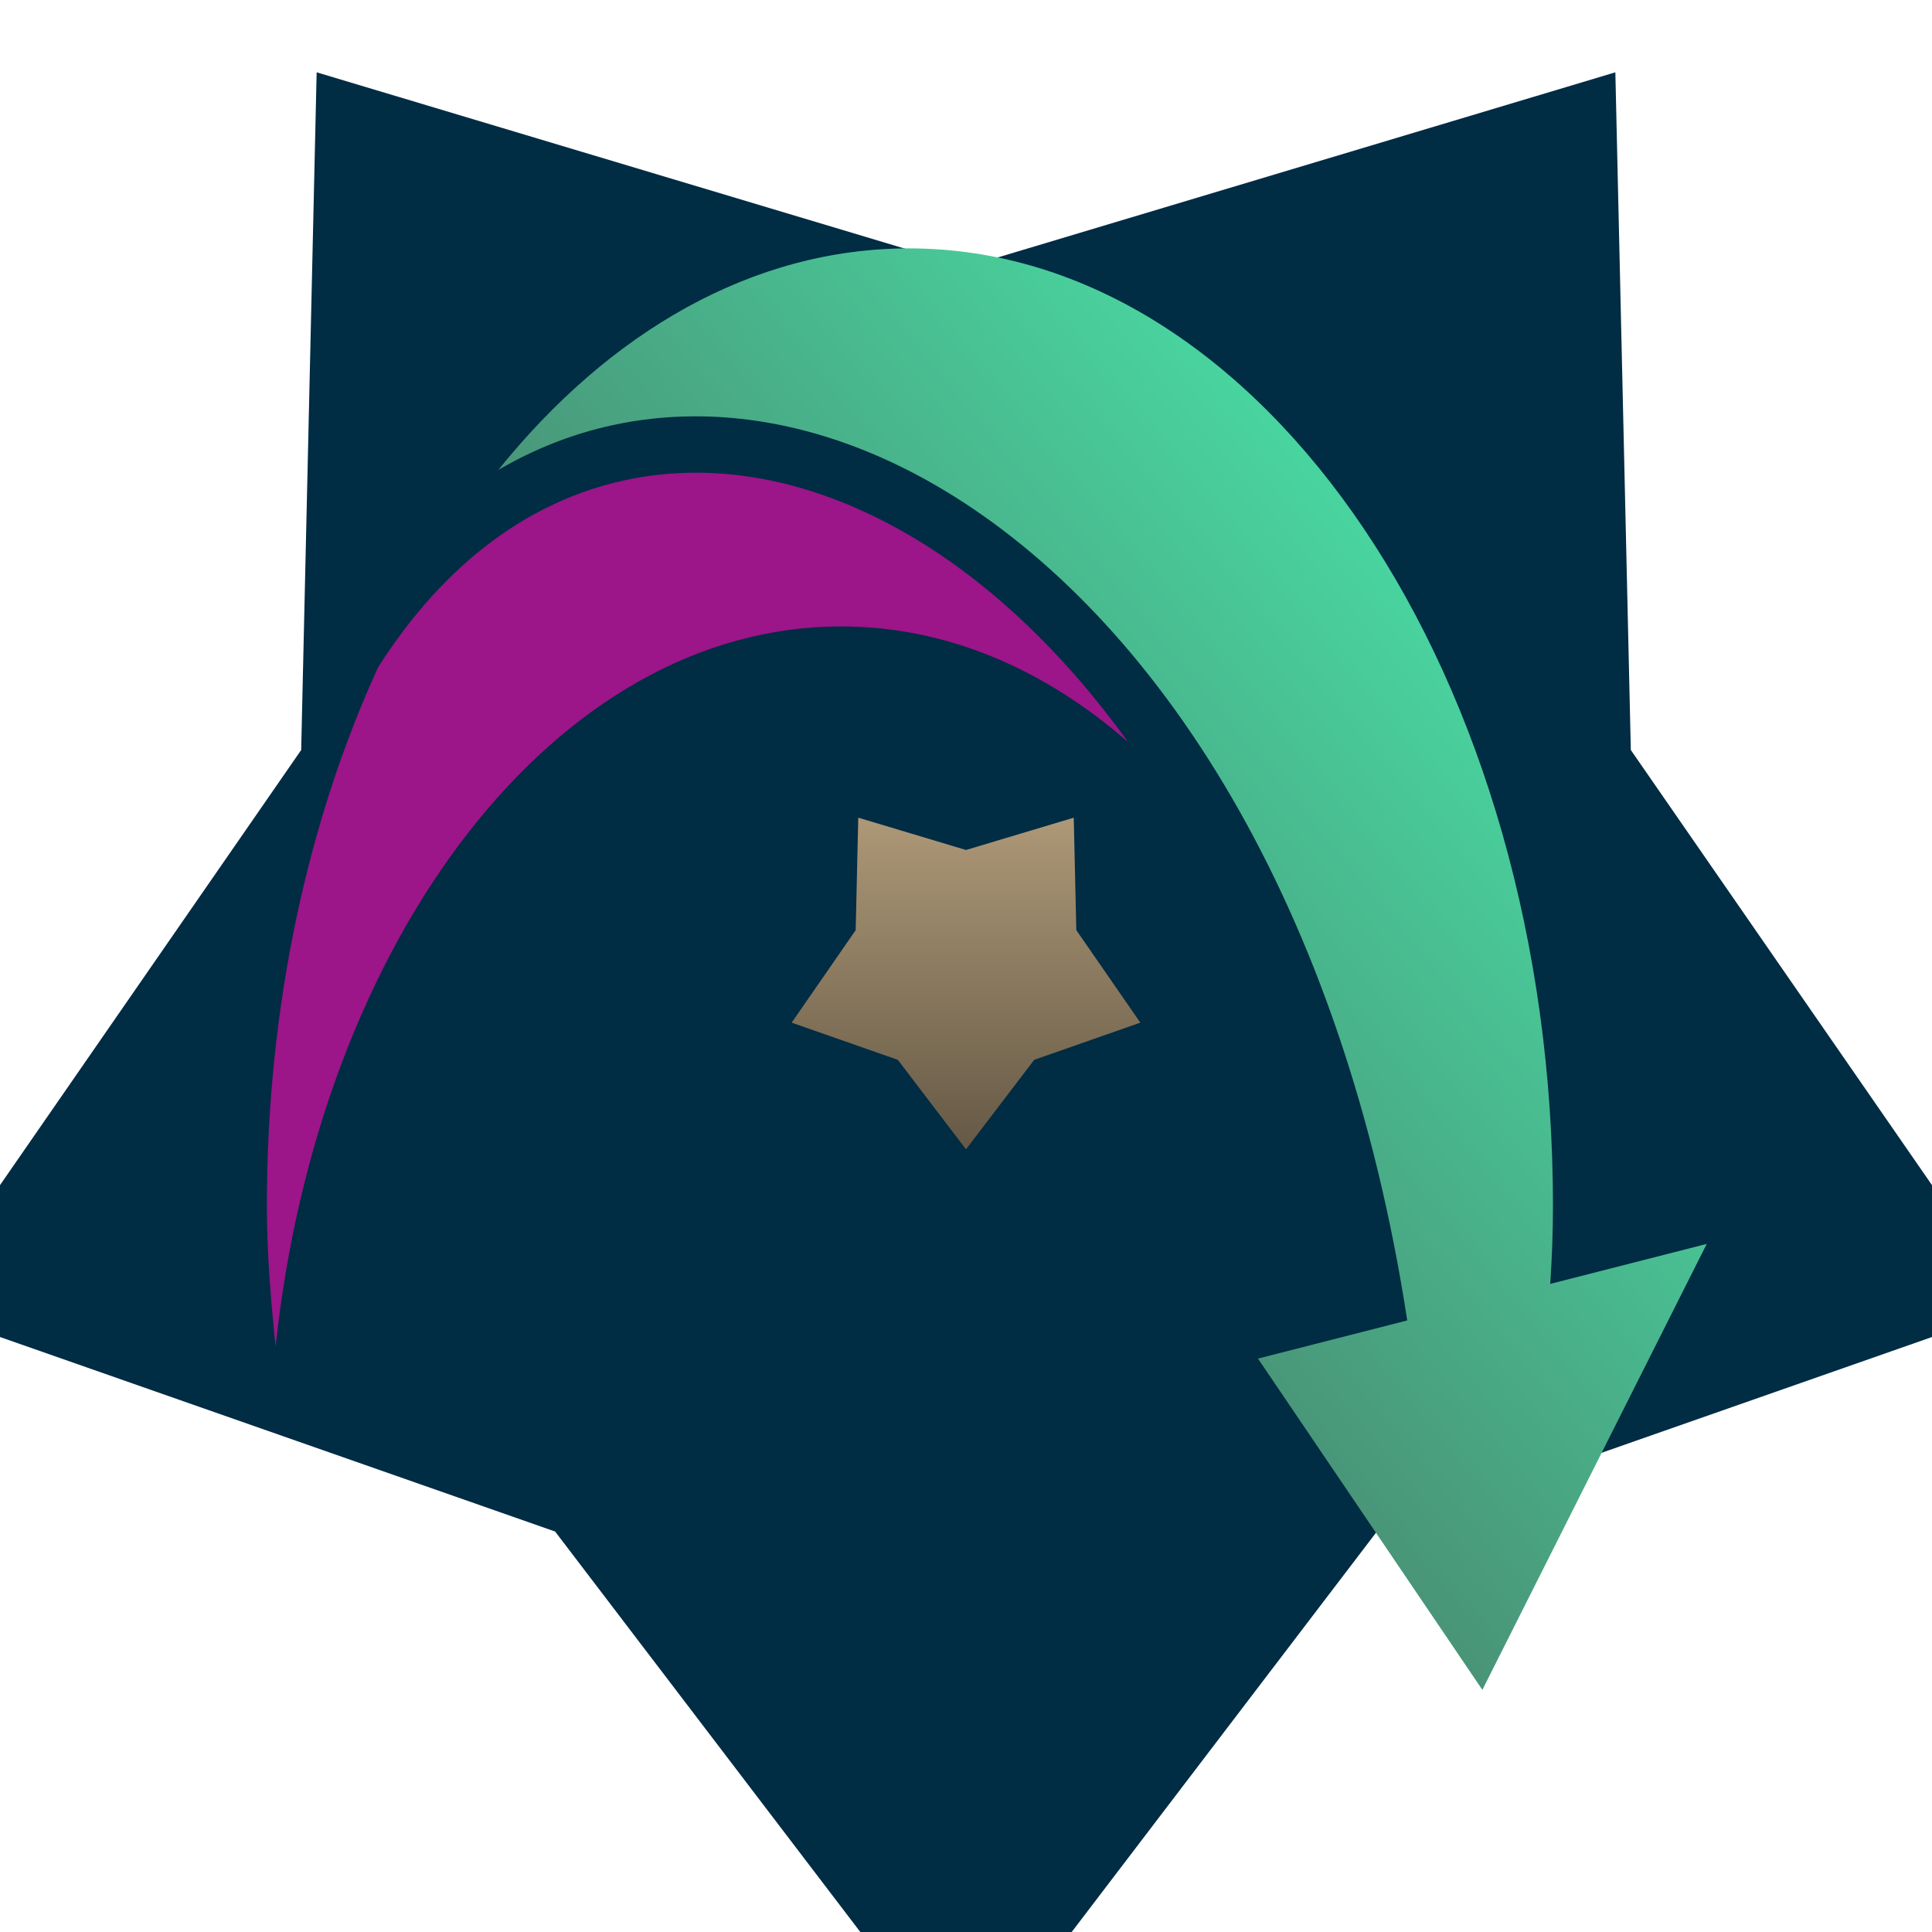 <svg xmlns="http://www.w3.org/2000/svg" viewBox="0 0 512 512" style="height: 512px; width: 512px;"><defs><linearGradient x1="0" x2="0" y1="0" y2="1" id="gradient-0"><stop offset="0%" stop-color="#ffe0af" stop-opacity="1"></stop><stop offset="100%" stop-color="#000" stop-opacity="1"></stop></linearGradient><linearGradient x1="0" x2="1" y1="1" y2="0" id="gradient-2"><stop offset="0%" stop-color="#4a4a4a" stop-opacity="1"></stop><stop offset="100%" stop-color="#48ffba" stop-opacity="1"></stop></linearGradient></defs><polygon points="319.48,343.37,256,426.67,192.52,343.37,93.69,308.74,153.29,222.63,155.68,117.93,256,148,356.32,117.93,358.71,222.63,418.31,308.74" fill="url(#gradient-0)" stroke="#002c44" stroke-opacity="1" stroke-width="148"></polygon><g class="" transform="translate(0,0)" style="touch-action: none;"><g transform="translate(51.2, 51.2) scale(0.8, 0.8) rotate(360, 256, 256)"><path d="M237.13 18.283C185.382 18.283 137.947 45.863 101.063 91.678C113.009 84.708 125.589 79.775 138.573 76.918C147.525 74.948 156.635 73.958 165.823 73.918C193.385 73.795 221.647 82.201 248.459 98.236C319.287 140.598 381.044 235.686 402.163 373.414L352.723 386.051L427.053 495.791L501.38 348.058L449.54 361.308C450.104 352.774 450.44 344.148 450.44 335.403C450.44 160.315 354.593 18.283 237.133 18.283L237.131 18.283Z" class="selected" fill="url(#gradient-2)"></path><path d="M165.965 92.588C158.041 92.628 150.231 93.488 142.59 95.17C112.12 101.875 83.805 121.65 61.234 157.06C37.996 207.88 24.4 269.28 24.4 335.4C24.4 351.383 25.75 366.778 27.283 382.13C41.67 247.027 119.985 143.51 214.646 143.51C249.359 143.51 281.823 157.486 309.729 181.844C288.121 151.876 263.814 129.194 238.866 114.274C214.529 99.718 189.736 92.464 165.964 92.586Z" class="" fill="#9c1589" fill-opacity="1"></path></g></g></svg>